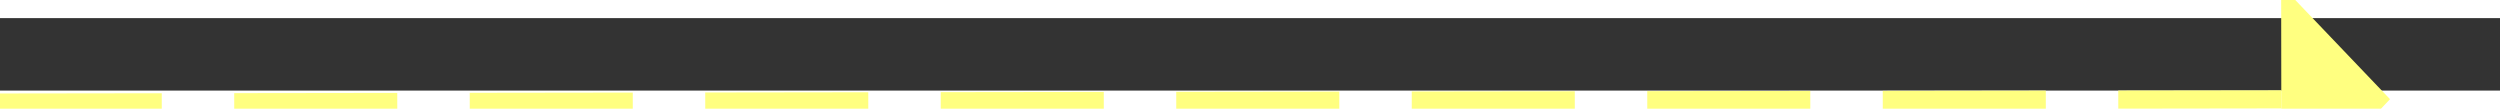 ﻿<?xml version="1.0" encoding="utf-8"?>
<svg version="1.1" xmlns:xlink="http://www.w3.org/1999/xlink" width="138px" height="6px" preserveAspectRatio="xMinYMid meet" viewBox="832 5617  138 4" xmlns="http://www.w3.org/2000/svg">
  <rect x="832" y="5617" width="138" height="4" fill="#333333" stroke="none"/>
  <g transform="matrix(0.574 -0.819 0.819 0.574 -4218.608 3134.13 )">
    <path d="M 961 5625.8  L 967 5619.5  L 961 5613.2  L 961 5625.8  Z " fill-rule="nonzero" fill="#ffff80" stroke="none" transform="matrix(0.575 0.818 -0.818 0.575 4978.144 1648.671 )" />
    <path d="M 835 5619.5  L 962 5619.5  " stroke-width="1" stroke-dasharray="9,4" stroke="#ffff80" fill="none" transform="matrix(0.575 0.818 -0.818 0.575 4978.144 1648.671 )" />
  </g>
</svg>